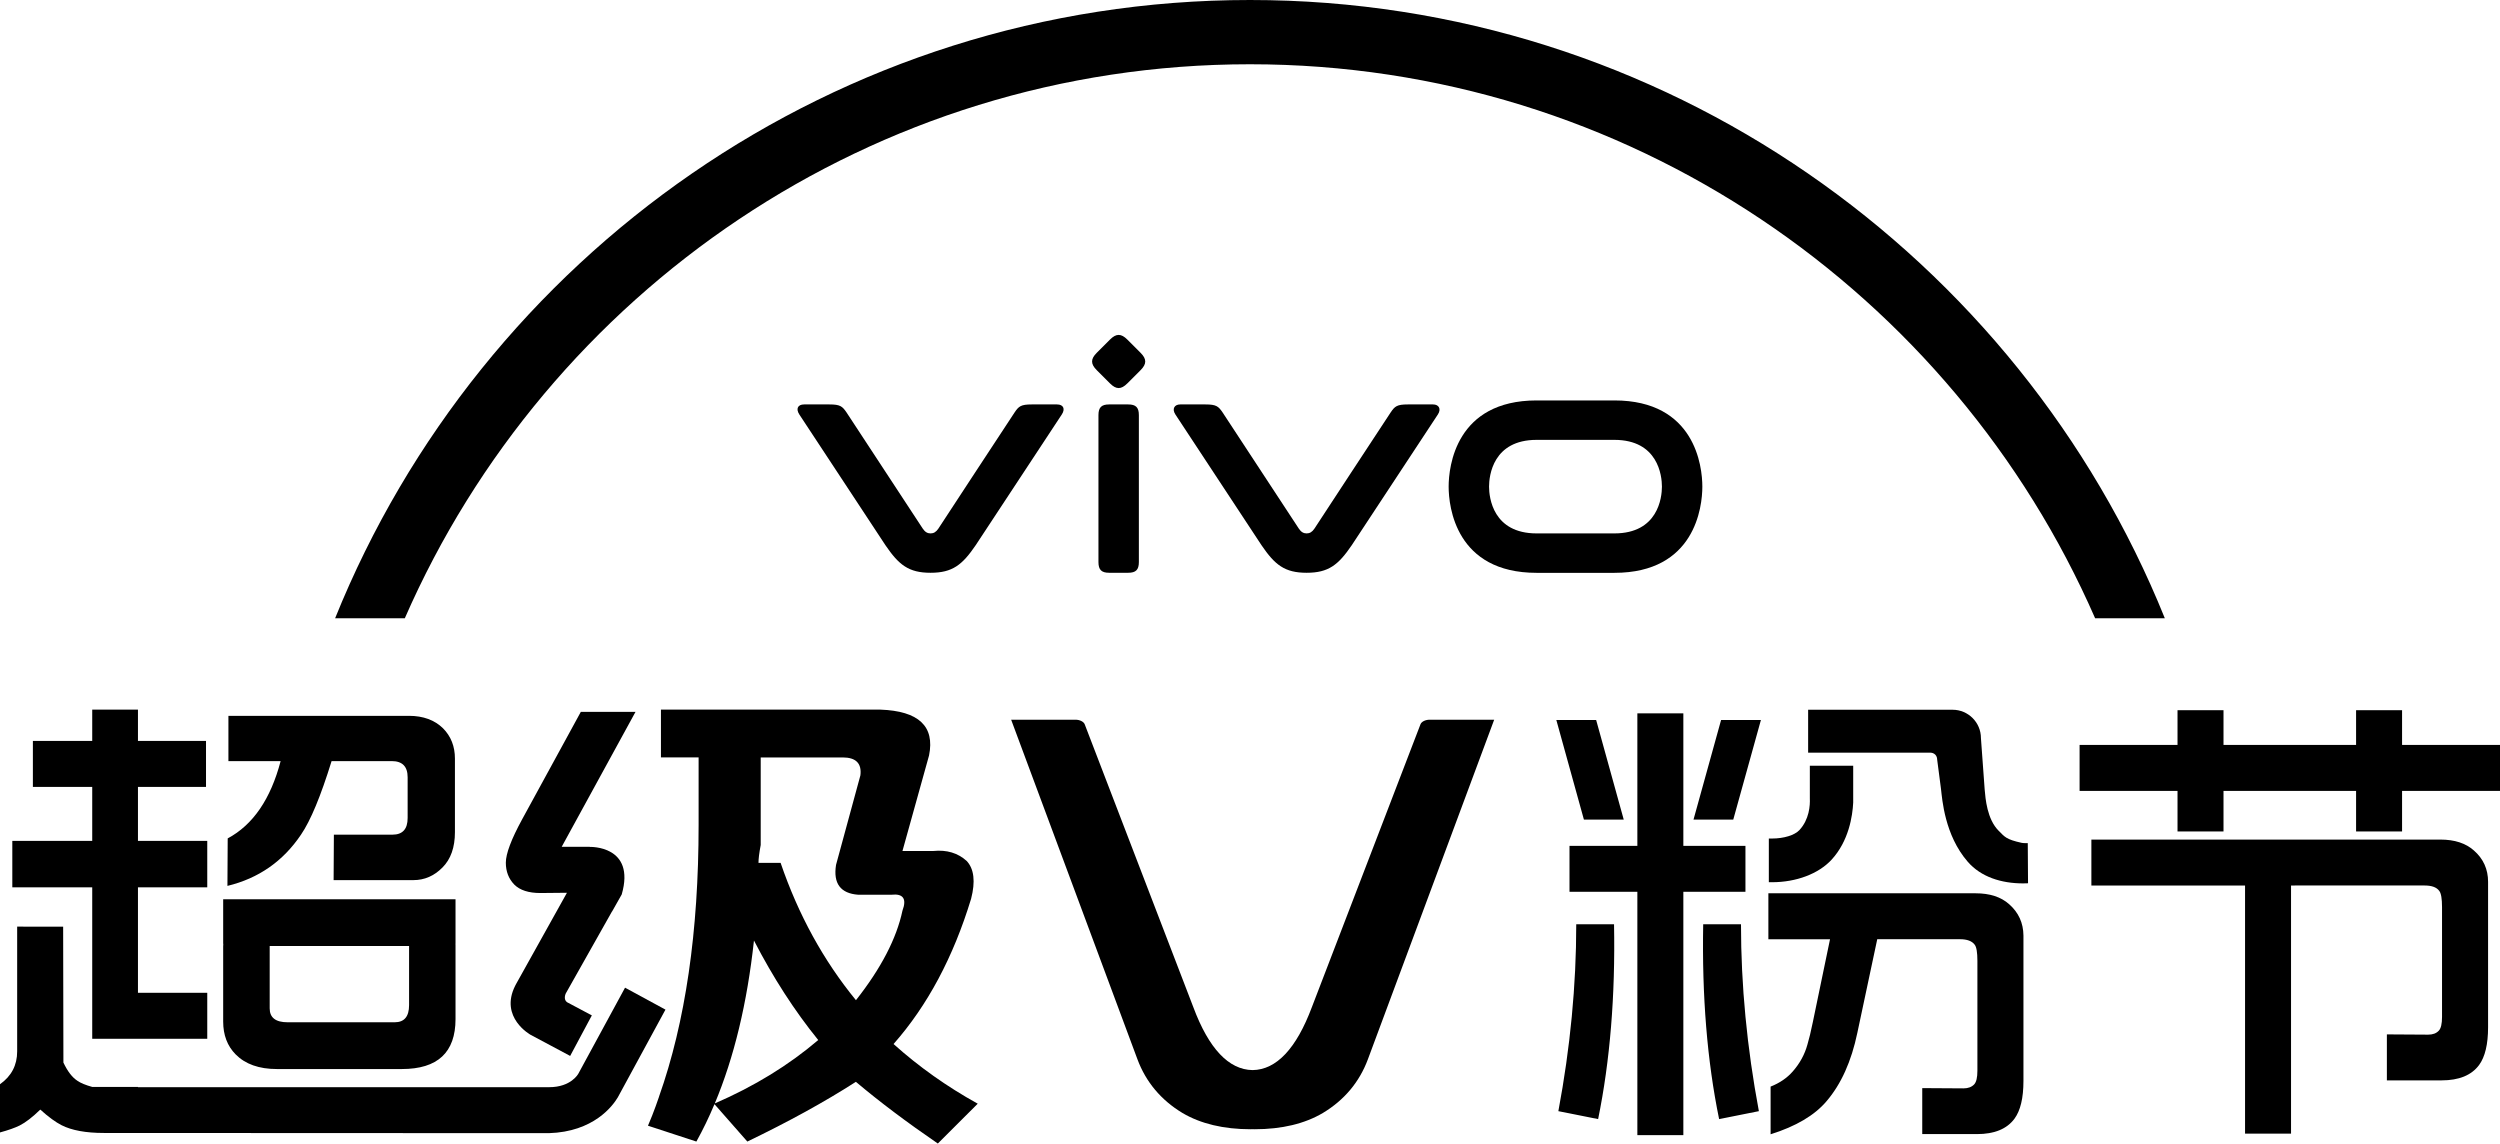 <?xml version="1.0" encoding="utf-8"?>
<!-- Generator: Adobe Illustrator 23.0.1, SVG Export Plug-In . SVG Version: 6.00 Build 0)  -->
<svg version="1.1" xmlns="http://www.w3.org/2000/svg" xmlns:xlink="http://www.w3.org/1999/xlink" x="0px" y="0px"
	 viewBox="0 0 381.65 174.58" style="enable-background:new 0 0 381.65 174.58;" xml:space="preserve">
<style type="text/css">
	.st0{fill:#415FFF;}
	.st1{fill:#FFFFFF;}
</style>
<g id="图层_2">
</g>
<g id="图层_1">
	<g id="XMLID_96_">
		<path id="XMLID_101_" d="M246.45,61.13h-11.87c-12.33,0-13.43,10.08-13.43,13.16c0,3.08,1.1,13.16,13.43,13.16h11.87
			c12.33,0,13.43-10.08,13.43-13.16C259.88,71.2,258.78,61.13,246.45,61.13z M246.45,81.43h-11.87c-6.67,0-7.26-5.47-7.26-7.14
			c0-1.67,0.59-7.14,7.26-7.14h11.87c6.67,0,7.26,5.47,7.26,7.14C253.71,75.96,253.12,81.43,246.45,81.43z"/>
		<path id="XMLID_100_" d="M218.77,61.74h-3.85c-1.65,0-1.99,0.28-2.62,1.22c-0.64,0.94-11.64,17.74-11.64,17.74
			c-0.35,0.52-0.72,0.73-1.19,0.73s-0.84-0.21-1.19-0.73c0,0-11-16.79-11.64-17.74c-0.64-0.94-0.97-1.22-2.62-1.22h-3.85
			c-0.89,0-1.29,0.69-0.73,1.54c0.56,0.85,13.14,19.95,13.14,19.95c2.04,3,3.54,4.21,6.89,4.21c3.35,0,4.85-1.21,6.89-4.21
			c0,0,12.58-19.1,13.14-19.95C220.06,62.44,219.66,61.74,218.77,61.74z"/>
		<path id="XMLID_99_" d="M167.69,63.37c0-1.17,0.46-1.63,1.63-1.63h2.91c1.17,0,1.63,0.46,1.63,1.63v22.44
			c0,1.17-0.46,1.63-1.63,1.63h-2.91c-1.17,0-1.63-0.46-1.63-1.63V63.37z"/>
		<path id="XMLID_98_" d="M167.43,56.51c-0.95-0.95-0.95-1.7,0-2.65l2.02-2.02c0.95-0.95,1.7-0.95,2.65,0l2.02,2.02
			c0.95,0.95,0.95,1.7,0,2.65l-2.02,2.02c-0.95,0.95-1.7,0.95-2.65,0L167.43,56.51z"/>
		<path id="XMLID_97_" d="M161.36,61.74h-3.85c-1.65,0-1.99,0.28-2.62,1.22c-0.64,0.94-11.64,17.74-11.64,17.74
			c-0.35,0.52-0.72,0.73-1.19,0.73s-0.84-0.21-1.19-0.73c0,0-11-16.79-11.64-17.74c-0.64-0.94-0.97-1.22-2.62-1.22h-3.85
			c-0.99,0-1.29,0.69-0.73,1.54c0.56,0.85,13.14,19.95,13.14,19.95c2.04,3,3.54,4.21,6.89,4.21s4.85-1.21,6.89-4.21
			c0,0,12.58-19.1,13.14-19.95C162.65,62.44,162.35,61.74,161.36,61.74z"/>
	</g>
	<path id="XMLID_95_" d="M61.8,94.38C83.53,44.66,133.18,9.81,190.82,9.81s107.29,34.84,129.02,84.57h10.64
		C308.18,39.11,253.99,0,190.82,0S73.46,39.11,51.16,94.38H61.8z"/>
	<g>
		<path id="XMLID_93_" d="M243.97,170.84l-6.07-1.21c1.82-9.71,2.73-19.22,2.73-28.53h5.77
			C246.6,152.02,245.79,161.94,243.97,170.84z"/>
		<path id="XMLID_92_" d="M260.01,141.1h5.77c0,9.31,0.91,18.82,2.73,28.53l-6.07,1.21C260.61,161.94,259.81,152.02,260.01,141.1z"
			/>
		<path id="XMLID_90_" d="M45.95,127.42c1.47-2.15,3.02-5.89,4.67-11.23h9.18c1.62,0,2.43,0.82,2.43,2.47v6.22
			c0,1.69-0.77,2.54-2.31,2.54h-8.95l-0.04,6.94h12.18c1.69,0,3.17-0.64,4.44-1.93c1.26-1.26,1.9-3.06,1.9-5.39v-11.23
			c0-1.87-0.61-3.41-1.82-4.63c-1.29-1.26-3.02-1.9-5.2-1.9H34.87v6.91h7.97c-1.52,5.79-4.21,9.73-8.08,11.8l-0.04,7.25
			C39.47,134.09,43.21,131.49,45.95,127.42z"/>
		<path id="XMLID_89_" d="M306.72,138.04c-1.24-1.11-2.95-1.67-5.12-1.67h-31.64v7.02h9.41l-2.62,12.63
			c-0.3,1.47-0.58,2.62-0.83,3.45c-0.41,1.49-1.15,2.86-2.24,4.1c-0.86,0.99-1.99,1.76-3.38,2.31v7.28c3.87-1.21,6.72-2.9,8.54-5.05
			c2.23-2.61,3.79-6.08,4.7-10.43l3.04-14.3h12.63c1.09,0,1.83,0.28,2.24,0.83c0.28,0.35,0.42,1.18,0.42,2.47v16.77
			c0,1.04-0.16,1.73-0.49,2.09c-0.38,0.4-0.92,0.61-1.63,0.61l-6.3-0.04v7.02h8.35c2.66,0,4.57-0.78,5.73-2.35
			c0.91-1.24,1.37-3.16,1.37-5.77v-22.19C308.88,140.9,308.16,139.31,306.72,138.04z"/>
		<polygon id="XMLID_88_" points="256.98,108.9 249.96,108.9 249.96,129.13 239.6,129.13 239.6,136.14 249.96,136.14 249.96,173.29 
			256.98,173.29 256.98,136.14 266.46,136.14 266.46,129.13 256.98,129.13 		"/>
		<polygon id="XMLID_87_" points="31.64,135.46 31.64,128.37 21.06,128.37 21.06,120.13 31.45,120.13 31.45,113.11 21.06,113.11 
			21.06,108.33 14.08,108.33 14.08,113.11 5.02,113.11 5.02,120.13 14.08,120.13 14.08,128.37 1.88,128.37 1.88,135.46 
			14.08,135.46 14.08,158.58 31.64,158.58 31.64,151.56 21.06,151.56 21.06,135.46 		"/>
		<path id="XMLID_84_" d="M69.54,137.28H34.07v6.8h0.02c-0.01,0.14-0.02,0.27-0.02,0.41v11.46c0,2.05,0.63,3.72,1.9,5.01
			c1.47,1.49,3.57,2.24,6.3,2.24h19.08c5.46,0,8.19-2.54,8.19-7.63v-11.31c0-0.06-0.01-0.12-0.01-0.19h0.01V137.28z M62.45,153.44
			c0,1.75-0.73,2.62-2.2,2.62H43.9c-1.82,0-2.73-0.71-2.73-2.12v-9.52h21.28v2.58c0,0,0,0,0,0V153.44z"/>
		<path id="XMLID_83_" d="M94.31,167.53l7.28-13.4l-6.17-3.35l-7.13,13.13c0,0-1.08,2.06-4.45,2.06H21.06v-0.04h-6.98
			c-1.01-0.28-1.77-0.59-2.28-0.95c-0.78-0.51-1.49-1.43-2.12-2.77l-0.04-20.75H2.62v19.05c0,2.1-0.87,3.77-2.62,5.01v7.36
			c1.29-0.35,2.29-0.71,3-1.06c0.91-0.46,1.96-1.27,3.15-2.43c1.26,1.14,2.35,1.93,3.26,2.39c1.54,0.78,3.69,1.18,6.45,1.18
			l67.92,0.03C90.63,172.79,93.54,168.82,94.31,167.53z"/>
		<path id="XMLID_78_" d="M90.04,129.29v-0.02h-4.29l11.27-20.6h-8.35l-8.95,16.39c-1.67,3.06-2.5,5.27-2.5,6.64
			c0,1.34,0.43,2.45,1.29,3.34c0.86,0.86,2.19,1.29,3.98,1.29l4.06-0.04l-7.78,13.96c-0.04,0.08-0.08,0.15-0.12,0.23
			c-2.45,4.86,2.36,7.5,2.36,7.5l3.15,1.68h0l2.88,1.54l3.31-6.19L86.57,153c-0.56-0.39-0.28-1.17-0.21-1.32l0.62-1.1l6.45-11.44
			l0.01,0.01l1.47-2.6C97.08,129.04,90.04,129.29,90.04,129.29z"/>
		<path id="XMLID_77_" d="M308.86,134.86c-3.38,0-6.46-1-8.46-3.3c-3.54-4.07-3.9-9.56-4.09-11.14l-0.57-4.37
			c0-1.08-0.91-1.15-1.02-1.15l-18.69,0v-6.55h22.05c2.39,0,4.33,1.94,4.33,4.33l0.57,7.84c0.12,1.37,0.35,4.54,2.16,6.33
			c0.9,0.89,1.08,1.29,3.5,1.82c0.27,0.06,0.92,0.04,0.92,0.04l0.04,6.13l-0.41,0.01C309.08,134.86,308.97,134.86,308.86,134.86z"/>
		<path id="XMLID_76_" d="M270.03,134.69l0-6.68h0.48c1.82,0,3.46-0.51,4.19-1.29c1.5-1.62,1.64-3.74,1.59-4.86l0-4.96h6.62v5.62
			c-0.1,2.05-0.67,5.87-3.31,8.73c-1.99,2.15-5.38,3.43-9.09,3.43H270.03z"/>
		<polygon id="XMLID_75_" points="262.74,109.92 258.53,125.12 264.6,125.12 268.82,109.92 		"/>
		<polygon id="XMLID_74_" points="243.67,109.92 247.88,125.12 241.8,125.12 237.59,109.92 		"/>
		<path id="XMLID_147_" d="M218.26,109.87c-0.66,0-1.26,0.3-1.41,0.7l-16.58,43.18c-2.37,6.33-5.41,9.56-9.05,9.61
			c-3.64-0.05-6.69-3.28-9.05-9.61l-16.58-43.18c-0.15-0.4-0.76-0.7-1.41-0.7c0,0-9.82,0-9.82,0l19.28,51.84
			c1.29,3.47,3.61,6.23,6.86,8.19c2.78,1.65,6.29,2.49,10.42,2.49c0.11,0,0.21-0.01,0.31-0.01c0.1,0,0.2,0.01,0.31,0.01
			c4.13,0,7.64-0.84,10.42-2.49c3.26-1.96,5.57-4.72,6.86-8.19l19.28-51.84C228.08,109.87,218.26,109.87,218.26,109.87z"/>
		<path id="XMLID_69_" d="M136.41,159.38c5.18-5.87,9.13-13.27,11.84-22.18c0.68-2.63,0.45-4.56-0.68-5.77
			c-1.35-1.22-3.04-1.72-5.07-1.52h-4.73l4.06-14.59c0.9-4.45-1.58-6.78-7.44-6.99H100.9v7.29h5.75v10.33
			c0,16.29-2.02,30.1-6.04,41.45l0,0.02c0,0-0.81,2.42-1.69,4.43l7.39,2.42c1-1.8,1.92-3.7,2.76-5.71l5.02,5.71
			c6.31-3.04,11.84-6.08,16.57-9.12c3.6,3.04,7.78,6.18,12.51,9.42l6.09-6.08C144.53,165.87,140.25,162.83,136.41,159.38z
			 M109.12,168.45c2.94-7.02,4.94-15.3,5.98-24.87c2.93,5.67,6.2,10.74,9.81,15.19C120.43,162.6,115.17,165.83,109.12,168.45z
			 M119.17,131.73h-3.38c0-0.61,0.11-1.52,0.34-2.73v-13.37h12.51c2.03,0,2.93,0.91,2.71,2.73l-3.72,13.67
			c-0.45,2.84,0.68,4.36,3.38,4.56h5.07c1.8-0.2,2.37,0.61,1.69,2.43c-0.9,4.25-3.27,8.81-7.1,13.67
			C125.7,146.62,121.87,139.63,119.17,131.73z"/>
		<g>
			<path id="XMLID_2_" d="M350.32,135.19h-31.05v-7.02h53.28c2.18,0,3.88,0.56,5.12,1.67c1.44,1.26,2.16,2.86,2.16,4.78v22.19
				c0,2.6-0.46,4.53-1.37,5.77c-1.16,1.57-3.07,2.35-5.73,2.35h-8.35v-7.02l6.3,0.04c0.71,0,1.25-0.2,1.63-0.61
				c0.33-0.35,0.49-1.05,0.49-2.09v-16.77c0-1.29-0.14-2.11-0.42-2.47c-0.4-0.56-1.15-0.83-2.24-0.83h-12.63H350.32z"/>
			<g>
				<rect id="XMLID_1_" x="317.47" y="113.72" width="64.18" height="7.02"/>
				<g>
					<rect id="XMLID_3_" x="332.42" y="108.42" width="7.02" height="18.51"/>
					<rect id="XMLID_4_" x="359.68" y="108.42" width="7.02" height="18.51"/>
				</g>
			</g>
			<rect id="XMLID_5_" x="342.73" y="133.24" width="7.02" height="39.82"/>
		</g>
	</g>
</g>
</svg>

